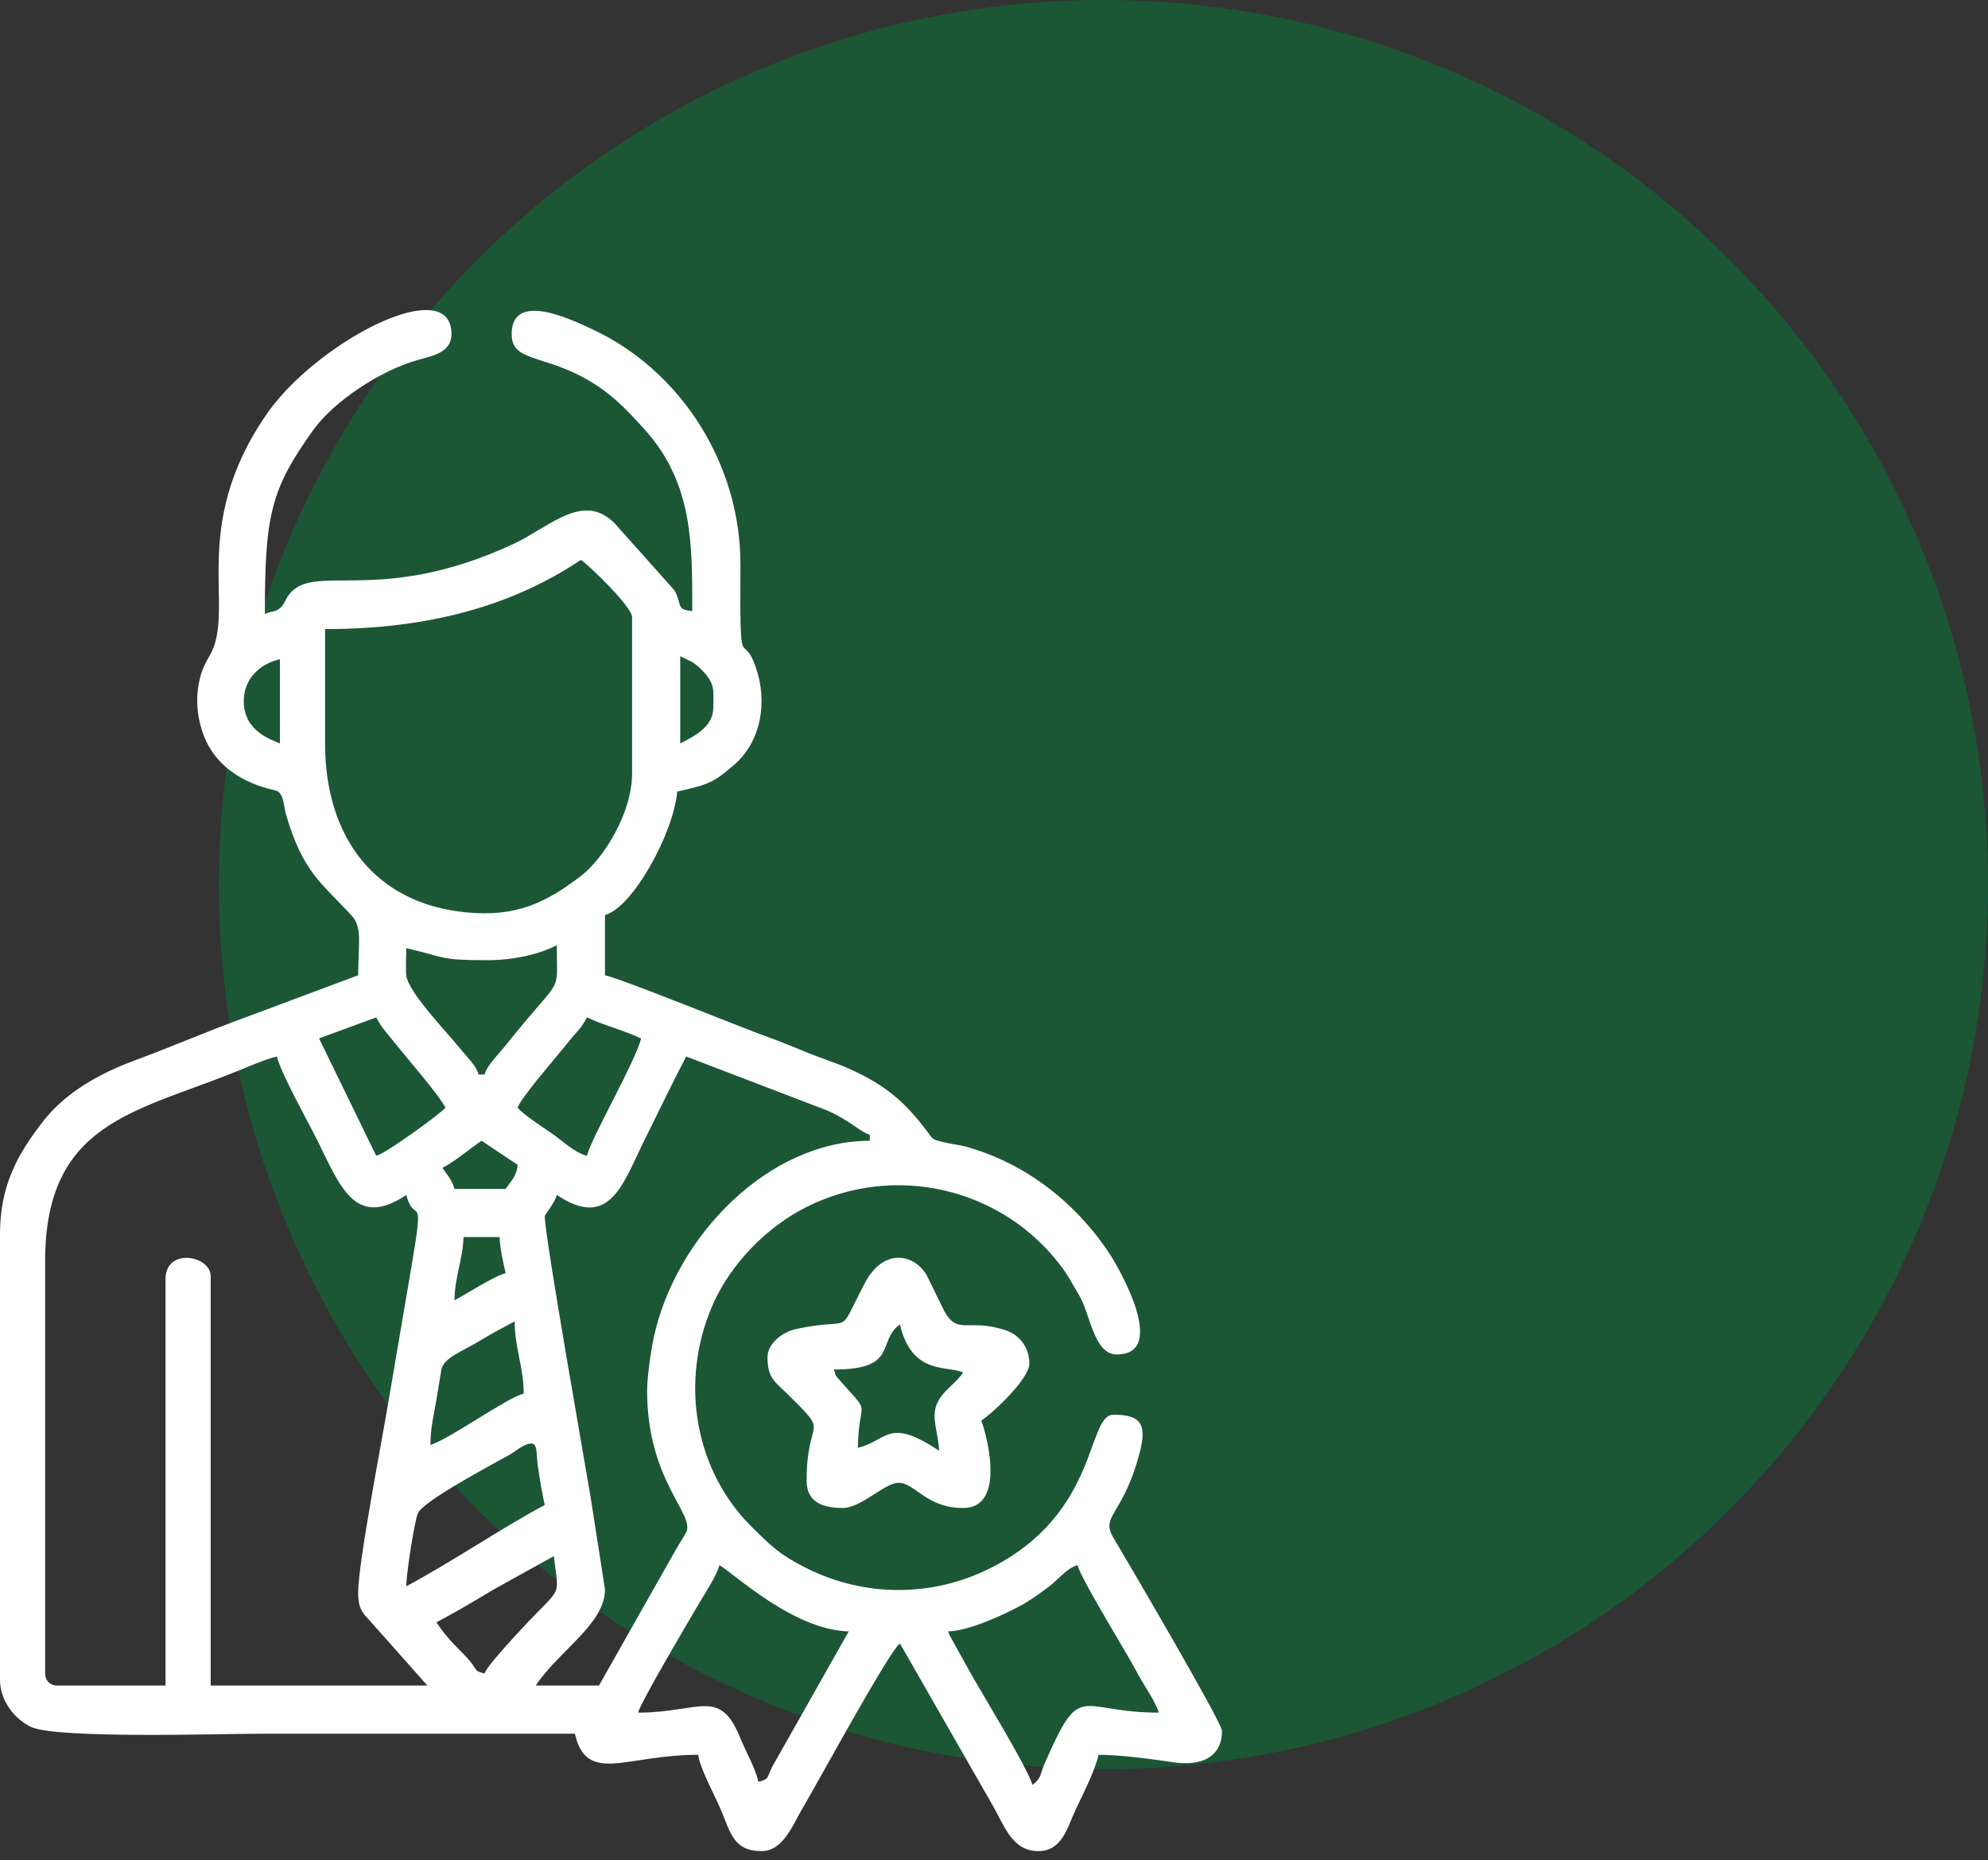<svg width="109" height="102" viewBox="0 0 109 102" fill="none" xmlns="http://www.w3.org/2000/svg">
<rect x="0" y="0" width="109" height="102" fill="#333333" stroke="none"/>
<circle cx="60.5" cy="48.5" r="48.5" fill="#0F6A36" fill-opacity="0.65"/>
<path fill-rule="evenodd" clip-rule="evenodd" d="M51.983 89.446C53.133 89.42 55.026 88.533 55.89 88.072C56.481 87.756 56.954 87.409 57.477 87.019C58.003 86.628 58.495 85.971 59.079 85.815C59.206 86.361 60.886 89.18 61.294 89.871C61.718 90.587 62.036 91.133 62.436 91.865C62.743 92.426 63.39 93.36 63.534 93.901C59.053 93.901 59.306 92.046 57.268 96.711C57.005 97.312 57.114 97.488 56.603 97.862C56.405 97.013 53.685 92.601 53.138 91.591L52.077 89.682C52.058 89.642 52.008 89.494 51.983 89.446ZM23.258 17H23.442C24.244 17.026 24.754 17.422 24.754 18.32C24.754 19.334 23.719 19.508 22.879 19.746C20.875 20.313 18.311 21.985 17.16 23.598C14.847 26.839 14.522 28.233 14.522 33.667C14.936 33.469 15.046 33.592 15.353 33.343C15.588 33.152 15.603 32.939 15.812 32.648C17.176 30.75 20.735 33.274 28.165 29.818C30.204 28.869 32.132 26.762 33.928 28.948L36.964 32.349C37.426 33.13 37.025 33.425 37.955 33.503C37.955 29.924 38.021 26.516 35.355 23.561C34.321 22.415 33.44 21.474 31.962 20.683C29.637 19.44 28.054 19.794 28.054 18.32C28.054 15.909 31.393 17.553 32.456 18.044C37.278 20.272 40.63 25.399 40.598 31.025C40.561 37.447 40.681 34.389 41.448 36.611C42.083 38.45 41.755 40.624 40.267 41.919C39.104 42.931 38.861 43.001 37.13 43.404C36.943 45.654 34.691 49.764 33.17 50.17V53.471C34.23 53.717 40.67 56.351 42.143 56.874C42.975 57.169 43.63 57.461 44.39 57.763C45.099 58.044 45.848 58.281 46.535 58.588C48.591 59.505 49.634 60.441 50.841 62.039C51.163 62.467 51.072 62.466 51.739 62.625C52.227 62.742 52.561 62.757 52.977 62.873C56.23 63.781 58.982 65.935 60.824 68.723C61.407 69.607 64.058 74.264 61.224 74.264C59.974 74.264 59.772 72.023 59.176 71.031C58.788 70.384 58.613 69.998 58.163 69.403C54.953 65.156 49.095 63.736 44.225 66.175C42.046 67.267 40.052 69.292 39.062 71.574C37.245 75.763 38.093 80.626 41.214 83.712C42.317 84.802 42.774 85.257 44.225 85.982C47.396 87.568 51.093 87.586 54.295 85.982C60.294 82.979 59.555 77.564 61.059 77.564C62.733 77.564 62.861 78.265 62.452 79.78C61.549 83.121 60.319 83.093 61.053 84.323C62.021 85.946 67 94.455 67 94.892C67 96.376 65.833 96.849 64.29 96.616C63.092 96.435 61.402 96.212 60.234 96.212C60.017 97.141 59.384 98.348 58.969 99.238C58.523 100.195 58.234 101.493 56.934 101.493C55.502 101.493 55.094 100.145 54.45 99.026L49.342 90.106C48.732 90.553 44.786 97.838 44.01 99.13C43.485 100.003 42.963 101.493 41.751 101.493C40.243 101.493 40.06 100.516 39.536 99.252C39.232 98.52 38.342 96.892 38.285 96.212C34.295 96.212 32.172 97.858 31.52 95.057C25.744 95.057 19.968 95.057 14.192 95.057C12.269 95.057 3.083 95.348 1.694 94.682C0.847 94.276 0 93.299 0 92.086V67.662C0 65.011 0.954 63.285 2.379 61.461C3.649 59.835 5.552 58.816 7.451 58.116C9.524 57.351 11.464 56.499 13.513 55.761L19.638 53.471C19.638 51.807 19.89 50.857 19.28 50.197C17.606 48.388 16.622 47.833 15.696 44.706C15.534 44.159 15.591 43.638 15.213 43.374C15.095 43.291 12.078 42.934 11.125 40.2C10.783 39.22 10.715 38.225 10.959 37.203C11.085 36.677 11.267 36.34 11.504 35.93C12.962 33.416 10.31 28.948 14.62 22.708C16.585 19.863 20.95 17.08 23.258 17ZM41.586 97.697C41.397 96.887 40.902 96.069 40.62 95.363C39.464 92.463 38.388 93.901 34.985 93.901C35.114 93.351 37.852 88.717 38.356 87.866C38.671 87.333 39.315 86.355 39.441 85.815C40.157 86.194 43.481 89.378 46.537 89.446L42.364 96.824C42.031 97.451 42.22 97.528 41.586 97.697ZM26.569 91.756C25.824 91.557 26.41 91.657 25.207 90.478C24.701 89.981 24.307 89.516 23.929 88.951C25.057 88.353 26.018 87.777 27.073 87.145L30.364 85.32C30.648 87.709 30.875 86.848 28.588 89.32C28.211 89.728 26.671 91.373 26.569 91.756ZM22.278 86.971C22.278 86.234 22.73 83.417 22.908 82.979C23.183 82.303 27.015 80.282 27.94 79.76C28.328 79.541 28.406 79.408 28.779 79.238C29.563 78.881 29.367 79.588 29.494 80.414C29.613 81.192 29.712 81.84 29.869 82.515C27.659 83.684 24.618 85.732 22.278 86.971ZM23.599 79.214C23.599 78.293 23.793 77.554 23.929 76.739L24.209 75.04C24.411 74.413 25.217 74.168 26.31 73.51C27.026 73.079 27.514 72.822 28.219 72.448C28.219 73.912 28.714 74.945 28.714 76.409C27.804 76.621 24.497 79.005 23.599 79.214ZM24.919 71.293C24.919 70.099 25.388 68.968 25.414 67.827H27.394C27.407 68.413 27.605 69.296 27.724 69.808C27.119 69.949 25.569 70.949 24.919 71.293ZM19.638 87.301C19.638 88.127 19.817 88.385 20.252 88.832L23.433 92.416H11.552V69.973C11.552 68.831 9.076 68.378 9.076 70.138V92.416H3.135C2.749 92.416 2.475 92.143 2.475 91.756V69.148C2.475 61.575 7.369 60.995 12.895 58.775C13.535 58.517 14.55 58.073 15.182 57.926C15.394 58.834 16.87 61.466 17.382 62.492C18.649 65.025 19.458 67.406 22.278 65.517C22.737 67.234 23.287 65.132 22.587 69.291L21.288 76.904C20.946 78.962 19.638 85.709 19.638 87.301ZM24.259 64.032C25.041 63.618 25.688 63.026 26.404 62.547L28.384 63.867C28.332 64.49 28.012 64.757 27.724 65.187H24.919C24.784 64.682 24.515 64.415 24.259 64.032ZM35.48 76.244C35.48 81.156 38.077 82.975 37.634 83.993C37.56 84.162 37.245 84.622 37.074 84.934L32.84 92.416H29.374C30.696 90.442 33.17 89.049 33.17 87.136L32.368 81.996C32.08 80.261 29.869 67.813 29.869 66.673C29.869 66.602 30.41 65.967 30.529 65.517C33.473 67.488 34.174 64.828 35.37 62.437C36.144 60.889 36.843 59.405 37.625 57.926L45.382 60.897C46.626 61.448 47.191 62.083 47.692 62.217V62.547C42.149 62.547 37.059 67.763 35.849 73.312C35.696 74.016 35.48 75.508 35.48 76.244ZM32.18 63.372C31.482 63.186 30.868 62.566 30.266 62.15C29.798 61.827 28.632 61.07 28.384 60.731C28.519 60.225 30.704 57.721 31.189 57.1C31.634 56.529 31.812 56.477 32.18 55.781C33.098 56.221 34.232 56.495 35.15 56.936C34.865 58.158 32.403 62.413 32.18 63.372ZM17.494 56.935L20.628 55.781C20.948 56.385 21.089 56.478 21.524 57.03C22.242 57.94 24.004 59.938 24.424 60.731C24.218 61.012 21.208 63.217 20.628 63.372L17.494 56.935ZM22.278 51.985C24.477 52.497 24.072 52.645 26.734 52.645C28.167 52.645 29.596 52.314 30.529 51.82C30.529 54.705 30.909 53.318 27.746 57.288C27.269 57.886 26.707 58.398 26.569 58.916H26.239C26.1 58.396 25.651 58.018 25.136 57.379C24.482 56.568 22.375 54.394 22.275 53.474C22.234 53.105 22.278 52.392 22.278 51.985ZM17.823 40.764V34.492C23.469 34.492 28.062 33.233 31.85 30.697C32.325 31.015 34.655 33.278 34.655 33.832V42.414C34.655 44.581 33.096 47.072 31.852 48.027C29.897 49.527 28.269 50.285 25.567 50.024C20.494 49.535 17.823 45.838 17.823 40.764ZM37.296 40.764V35.978C37.795 36.242 37.996 36.255 38.417 36.671C39.247 37.492 39.111 37.836 39.111 38.783C39.111 39.88 38.034 40.373 37.296 40.764ZM13.367 38.453C13.367 37.196 14.254 36.397 15.347 36.143V40.764C14.948 40.572 13.367 40.132 13.367 38.453Z" fill="white"/>
<path fill-rule="evenodd" clip-rule="evenodd" d="M45.712 75.088C49.296 75.088 48.043 73.565 49.342 72.613C50 75.435 51.956 74.845 52.808 75.254C52.376 75.898 51.679 76.246 51.372 76.966C51.032 77.763 51.466 78.575 51.487 79.544C48.674 77.66 48.664 78.999 47.032 79.379C47.095 76.55 47.839 77.705 46.074 75.716C45.612 75.194 45.918 75.481 45.712 75.088ZM42.081 74.428C42.081 75.566 42.515 75.781 43.112 76.368C45.632 78.847 44.226 77.497 44.226 81.194C44.226 82.459 45.272 82.68 46.207 82.68C47.187 82.68 48.469 81.356 49.209 81.301C50.13 81.233 50.733 82.68 52.808 82.68C55.295 82.68 53.982 78.277 53.798 77.894C54.475 77.44 56.438 75.597 56.438 74.758C56.438 73.83 55.849 73.167 55.129 72.931C52.952 72.219 52.464 73.352 51.647 71.629L50.835 69.965C50.168 68.744 48.45 68.378 47.415 70.356C45.806 73.432 46.946 72.16 43.655 72.867C42.902 73.028 42.081 73.659 42.081 74.428Z" fill="white"/>
</svg>
